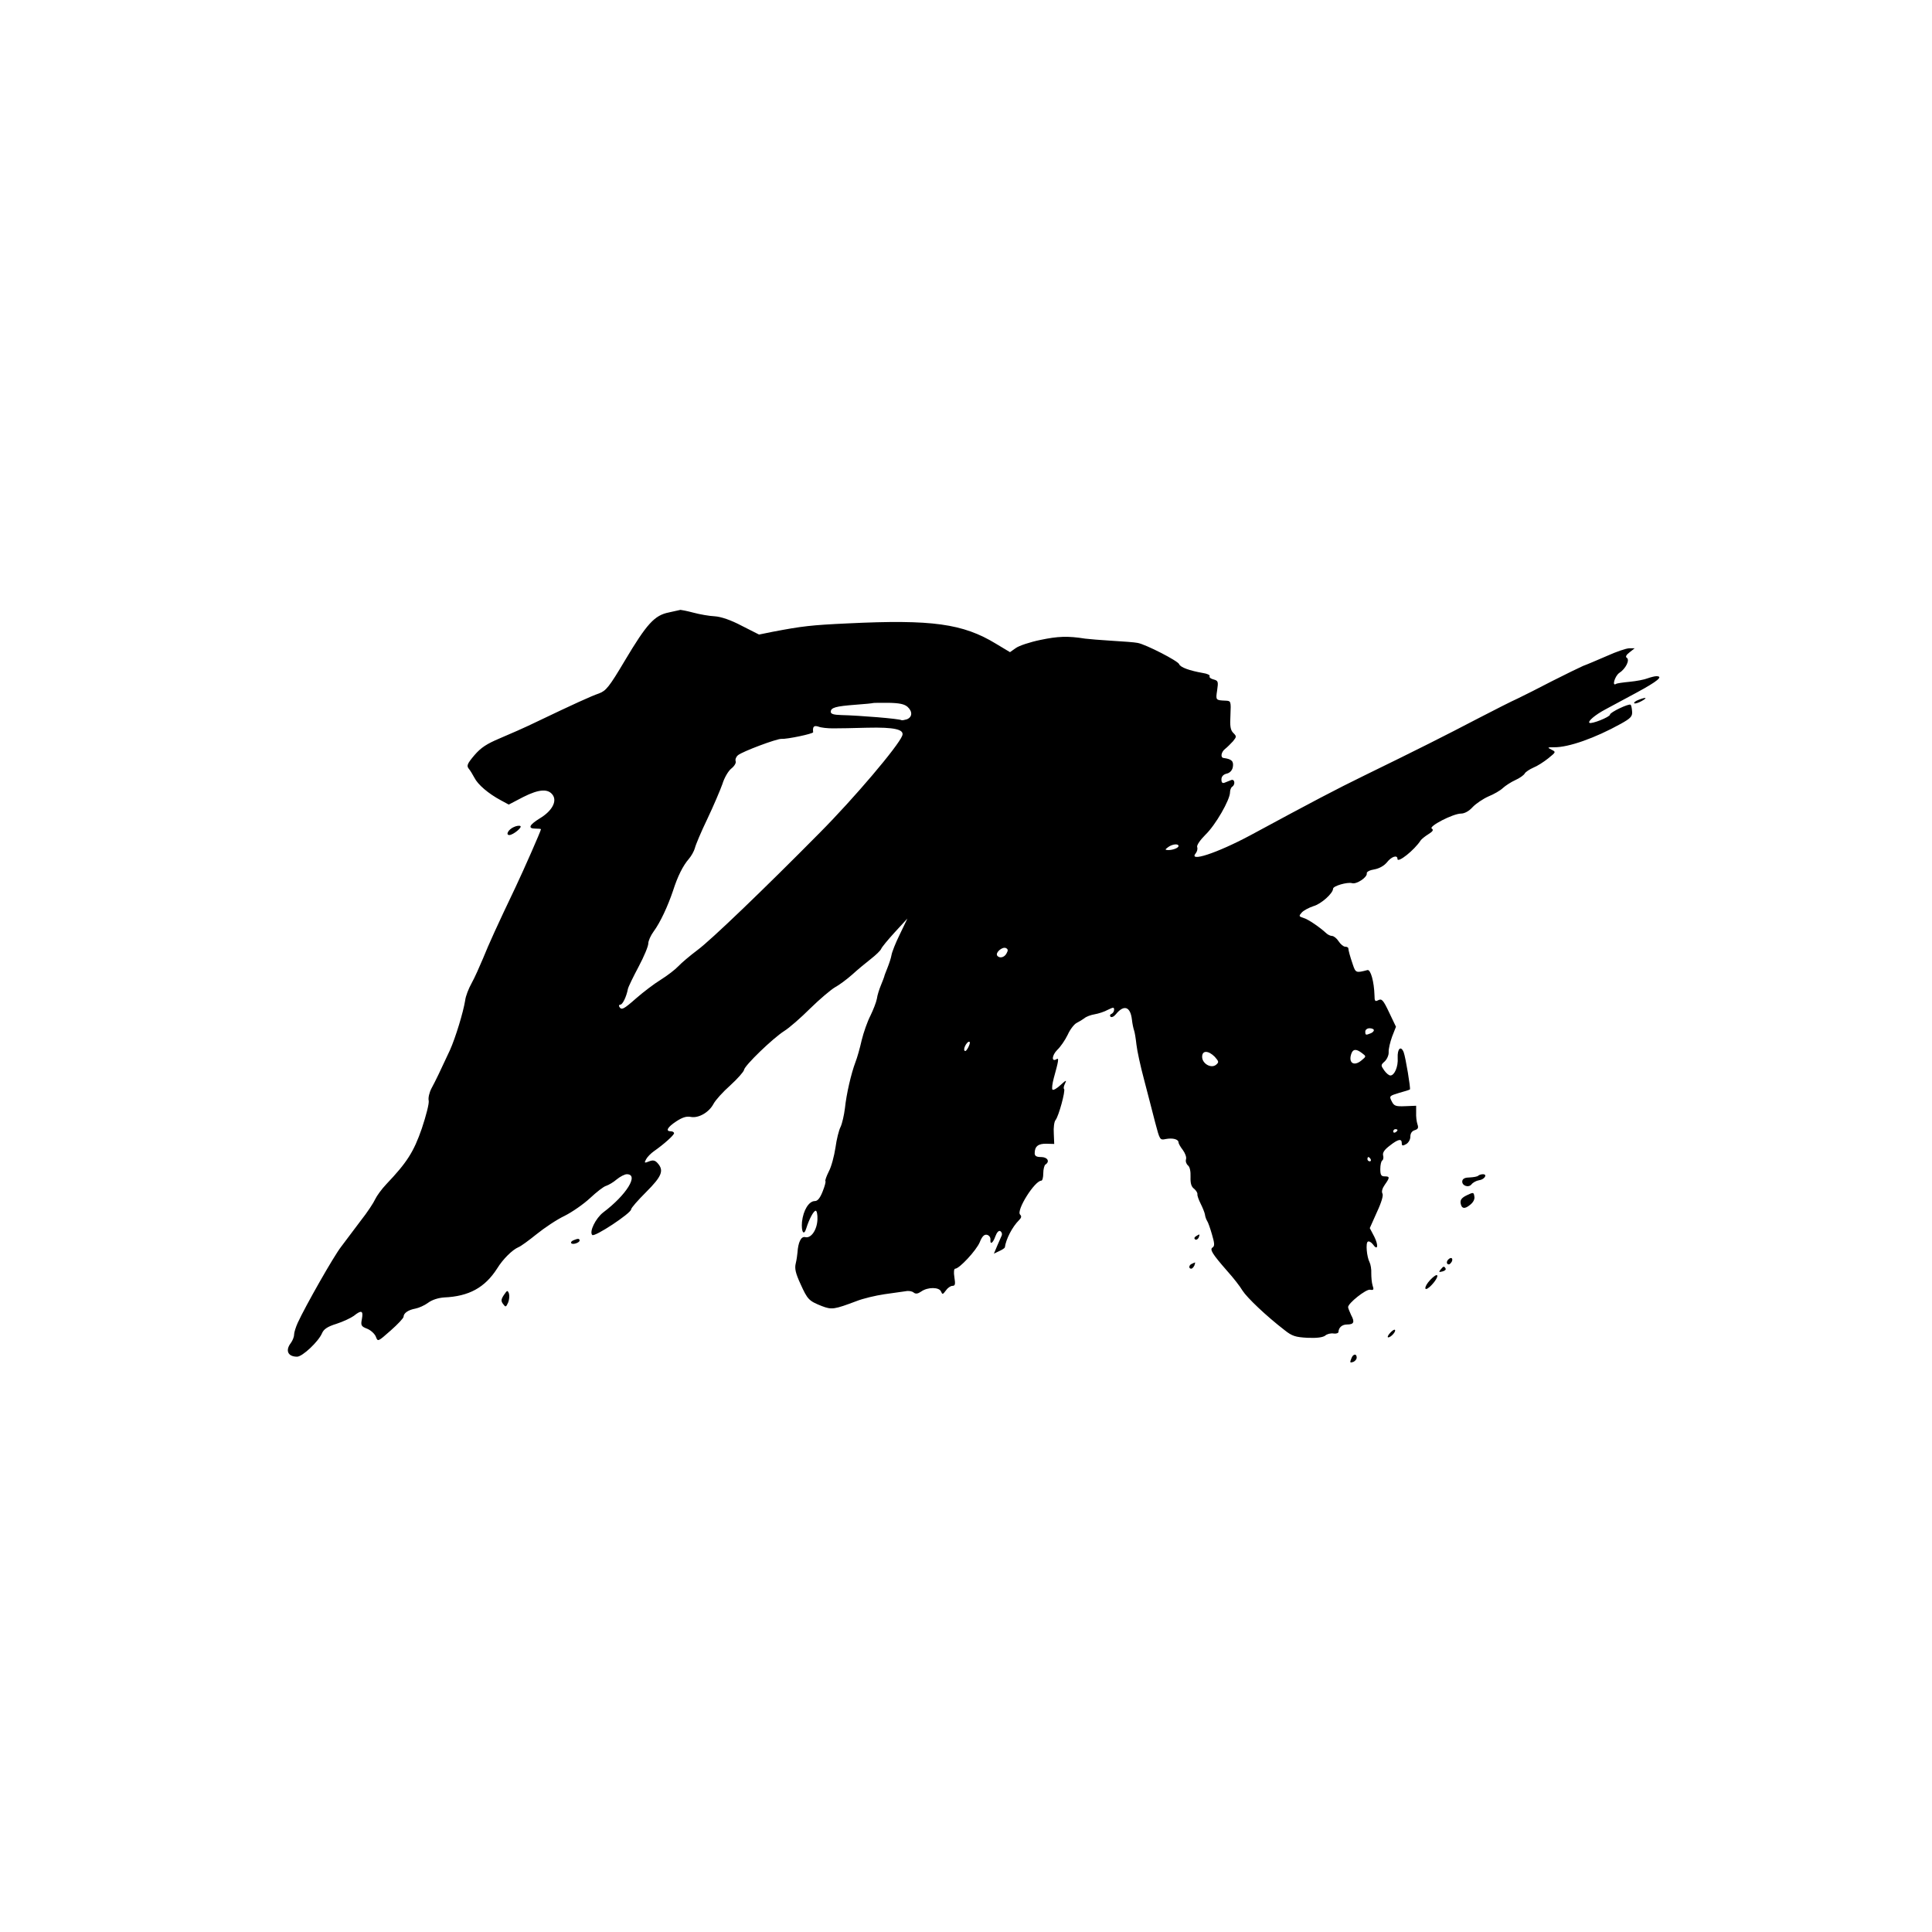 <?xml version="1.0" standalone="no"?>
<!DOCTYPE svg PUBLIC "-//W3C//DTD SVG 20010904//EN"
 "http://www.w3.org/TR/2001/REC-SVG-20010904/DTD/svg10.dtd">
<svg version="1.0" xmlns="http://www.w3.org/2000/svg"
 width="900pt" height="900pt" viewBox="0 0 900 900"
 preserveAspectRatio="xMidYMid meet">
<g transform="translate(0,900) scale(0.1,-0.1)"
fill="#000000" stroke="none">
<path d="M3116 6147 c-67 -13 -103 -53 -205 -224 -73 -123 -88 -141 -120 -153
-38 -13 -123 -52 -286 -130 -55 -27 -135 -62 -178 -80 -59 -25 -86 -42 -117
-78 -33 -39 -37 -49 -27 -62 7 -8 19 -28 27 -43 16 -32 65 -74 123 -105 l37
-20 67 35 c75 38 118 40 139 8 19 -30 -6 -74 -61 -107 -50 -31 -58 -48 -20
-48 14 0 25 -1 25 -3 0 -7 -81 -191 -119 -271 -85 -178 -124 -264 -151 -331
-16 -38 -39 -90 -53 -115 -14 -25 -28 -61 -30 -80 -9 -56 -45 -174 -71 -232
-45 -97 -67 -143 -86 -178 -10 -19 -16 -45 -13 -57 3 -12 -12 -70 -32 -130
-38 -110 -70 -159 -165 -259 -22 -23 -45 -55 -52 -70 -7 -16 -37 -62 -68 -101
-30 -40 -71 -94 -91 -121 -35 -45 -165 -274 -202 -354 -9 -20 -17 -45 -17 -55
0 -11 -7 -28 -15 -39 -27 -35 -14 -64 29 -64 25 0 100 71 116 109 8 19 25 31
67 44 31 10 67 27 81 37 36 29 45 25 38 -14 -6 -30 -4 -35 25 -46 17 -7 35
-24 40 -37 9 -24 9 -24 69 29 33 29 60 58 60 64 0 17 22 32 55 38 16 3 43 15
59 27 19 14 47 23 75 25 116 5 190 46 247 135 27 44 71 87 99 99 11 4 49 32
85 61 36 29 94 68 130 85 36 18 89 55 119 83 30 28 63 54 75 57 12 4 34 17 49
30 16 13 37 24 47 24 58 0 -1 -96 -110 -178 -35 -27 -66 -90 -51 -105 11 -11
180 101 181 119 0 7 32 43 70 81 73 73 84 100 54 134 -12 14 -22 16 -40 9 -22
-9 -24 -8 -14 10 6 11 22 27 36 37 46 32 94 75 94 84 0 5 -7 9 -15 9 -26 0
-16 19 25 46 29 19 48 25 68 21 36 -7 85 21 106 61 9 17 43 55 78 86 34 31 63
64 64 72 3 21 134 147 187 181 23 14 78 62 122 106 44 43 96 87 115 98 19 10
55 37 80 59 25 23 64 55 87 73 23 18 45 39 48 47 3 8 32 43 64 78 l58 63 -35
-73 c-20 -40 -37 -84 -39 -97 -2 -13 -11 -40 -19 -60 -8 -20 -15 -38 -15 -41
-1 -3 -7 -20 -15 -39 -8 -19 -17 -47 -19 -63 -3 -17 -17 -52 -30 -79 -14 -27
-32 -78 -41 -115 -8 -36 -21 -82 -29 -102 -20 -53 -42 -148 -49 -215 -4 -32
-13 -71 -20 -86 -8 -15 -19 -59 -24 -97 -6 -39 -19 -89 -31 -111 -11 -22 -18
-42 -16 -45 3 -2 -3 -24 -13 -49 -12 -30 -23 -44 -36 -44 -28 0 -54 -43 -60
-97 -4 -47 9 -67 20 -30 13 42 34 82 44 82 5 0 9 -18 8 -41 -2 -49 -30 -89
-57 -82 -19 5 -33 -24 -36 -72 -1 -11 -4 -34 -8 -50 -6 -24 -1 -46 22 -96 33
-73 39 -79 99 -103 47 -18 58 -16 162 23 30 12 89 26 130 32 41 6 86 12 99 14
14 3 30 0 37 -6 10 -8 20 -6 36 5 30 21 84 21 92 -1 6 -14 8 -14 22 5 8 12 22
22 31 22 13 0 14 8 9 40 -4 24 -2 40 4 40 19 0 98 85 114 123 11 28 21 37 33
35 10 -2 17 -11 17 -21 -3 -27 11 -20 23 14 7 19 16 28 23 24 6 -4 9 -12 7
-19 -3 -6 -12 -28 -21 -48 l-16 -38 25 12 c14 6 25 14 26 17 5 38 34 95 66
127 11 11 13 18 5 26 -19 19 68 158 99 158 5 0 9 15 9 34 0 19 5 38 10 41 22
14 10 35 -20 35 -22 0 -30 5 -30 18 0 32 17 45 55 44 l36 -1 -2 49 c-2 27 2
55 8 62 15 18 47 137 40 145 -4 3 -1 15 5 27 8 16 4 15 -21 -8 -17 -16 -34
-26 -38 -22 -4 3 -1 28 6 54 22 79 25 96 13 88 -25 -15 -22 18 3 43 15 14 37
46 49 71 11 25 31 50 42 55 12 6 28 16 36 22 8 7 29 15 47 18 18 3 46 12 62
21 25 12 29 13 29 0 0 -8 -6 -16 -12 -19 -7 -2 -9 -8 -5 -13 5 -5 16 0 25 11
38 47 68 36 75 -25 2 -19 7 -42 10 -50 3 -8 8 -38 11 -66 3 -28 19 -102 36
-165 16 -63 40 -152 51 -197 22 -83 22 -84 50 -78 32 6 59 -1 59 -16 0 -5 9
-21 20 -35 11 -15 18 -34 15 -43 -3 -10 1 -22 9 -29 9 -7 13 -28 12 -54 -1
-30 4 -46 17 -55 9 -8 16 -19 15 -25 -1 -7 6 -26 15 -44 9 -18 18 -40 20 -50
1 -10 6 -24 10 -30 5 -7 15 -36 23 -64 12 -41 13 -53 3 -60 -15 -9 -2 -30 68
-110 28 -31 60 -72 71 -91 21 -33 110 -118 197 -185 34 -27 50 -32 106 -35 44
-2 71 2 82 10 9 8 26 12 39 10 12 -2 23 2 23 7 1 21 17 35 40 35 32 0 37 11
19 44 -7 16 -14 32 -14 37 0 18 83 84 102 81 17 -3 19 0 12 20 -4 13 -6 38 -6
57 1 18 -3 41 -8 51 -13 25 -19 90 -8 96 5 3 15 -2 23 -12 23 -33 28 -7 7 35
l-21 40 33 74 c22 47 31 79 26 87 -5 9 -1 24 11 41 24 34 24 39 -1 39 -16 0
-20 7 -20 34 0 19 4 37 9 40 5 3 7 14 4 24 -3 13 7 27 31 45 39 31 56 34 56
12 0 -13 4 -14 20 -5 11 6 20 21 20 35 0 15 7 26 20 30 16 5 19 11 13 28 -4
12 -7 36 -6 54 l0 32 -50 -2 c-46 -2 -53 1 -64 23 -12 24 -11 25 35 39 26 7
48 14 50 16 4 4 -20 149 -29 173 -13 33 -30 17 -28 -26 3 -41 -15 -82 -34 -82
-7 0 -20 11 -29 24 -16 23 -16 25 2 41 11 10 20 30 19 44 -1 14 7 47 16 72
l18 46 -32 67 c-27 57 -34 65 -50 57 -15 -8 -18 -5 -18 22 -2 65 -18 122 -33
118 -53 -14 -55 -13 -68 26 -14 41 -20 64 -21 76 -1 4 -7 7 -15 7 -7 0 -21 11
-30 25 -9 14 -23 25 -31 25 -7 0 -20 6 -27 13 -29 27 -84 65 -106 71 -22 7
-22 9 -8 25 9 10 34 23 55 30 36 10 91 60 91 81 0 13 67 32 88 26 21 -7 73 28
69 46 -1 7 15 15 35 18 23 4 46 17 59 33 21 27 49 36 49 16 0 -22 79 41 108
86 4 6 20 19 36 29 21 13 25 20 16 26 -17 10 99 70 136 70 16 0 37 11 54 30
15 16 49 39 74 50 25 10 56 28 67 39 12 11 38 28 58 37 20 9 40 23 44 31 4 7
22 19 40 27 18 7 49 27 69 43 37 30 37 30 15 41 -20 10 -19 11 13 11 67 -1
191 43 310 109 47 26 55 35 53 58 -1 15 -4 29 -7 31 -7 7 -96 -35 -96 -46 0
-11 -88 -46 -96 -38 -8 7 27 37 74 62 20 11 85 46 145 78 100 54 127 77 93 77
-8 0 -27 -5 -41 -10 -15 -6 -52 -13 -83 -16 -31 -3 -60 -7 -64 -10 -20 -13 -5
37 15 51 30 19 51 61 35 71 -7 4 -2 14 13 25 l24 19 -25 0 c-14 0 -61 -16
-105 -36 -44 -19 -93 -40 -110 -46 -16 -7 -82 -39 -145 -71 -63 -33 -135 -69
-160 -81 -25 -11 -108 -53 -185 -93 -149 -78 -286 -147 -530 -266 -133 -65
-232 -117 -530 -278 -157 -84 -292 -128 -254 -83 6 8 9 20 6 28 -3 8 13 32 39
58 46 44 114 162 114 197 0 11 5 23 10 26 16 10 12 38 -5 31 -8 -3 -22 -9 -30
-12 -10 -4 -15 0 -15 15 0 13 8 23 24 27 15 3 26 15 29 30 5 28 -5 38 -43 43
-16 2 -11 29 8 43 9 7 25 23 36 35 17 21 17 23 1 39 -13 13 -16 31 -13 83 3
64 2 66 -22 67 -47 2 -47 2 -40 48 6 41 5 45 -17 51 -13 3 -21 10 -18 15 3 5
-11 12 -32 15 -62 11 -104 26 -110 41 -5 15 -155 92 -193 99 -14 3 -68 7 -120
10 -52 3 -108 8 -125 10 -81 13 -127 11 -208 -6 -49 -10 -100 -27 -115 -38
l-27 -19 -65 39 c-154 94 -299 114 -690 95 -173 -8 -213 -13 -350 -39 l-64
-13 -81 41 c-51 27 -96 42 -125 44 -25 1 -70 9 -100 17 -30 8 -57 13 -60 13
-3 -1 -27 -6 -54 -12z m1112 -440 c24 -22 22 -48 -4 -58 -10 -3 -21 -5 -24 -4
-11 7 -196 22 -282 24 -34 1 -48 5 -48 15 0 20 24 26 115 33 44 3 81 7 82 8 2
1 34 1 72 1 52 -1 74 -6 89 -19z m-348 -100 c25 0 97 1 160 3 127 3 174 -8
163 -37 -19 -49 -223 -290 -385 -453 -261 -264 -507 -500 -568 -545 -36 -27
-76 -61 -90 -76 -14 -15 -50 -43 -82 -63 -31 -19 -82 -58 -114 -86 -59 -52
-69 -57 -79 -40 -3 6 -1 10 5 10 10 0 28 36 35 73 2 10 25 57 50 104 25 47 45
95 45 108 0 12 11 37 25 56 31 42 66 118 90 189 22 69 47 118 74 149 12 14 24
36 28 50 3 14 29 76 58 136 29 61 60 134 70 162 9 30 28 62 42 73 14 11 23 26
20 34 -3 8 2 21 11 28 20 17 180 77 202 76 26 -2 149 24 148 31 -3 26 3 33 25
26 12 -5 42 -8 67 -8z m1610 -548 c0 -9 -26 -19 -48 -19 -16 1 -16 2 0 14 19
14 48 17 48 5z m-801 -500 c-10 -20 -34 -25 -44 -10 -8 14 23 41 40 35 11 -5
12 -11 4 -25z m1711 -358 c0 -5 -7 -12 -16 -15 -22 -9 -24 -8 -24 9 0 8 9 15
20 15 11 0 20 -4 20 -9z m-1891 -83 c-8 -14 -14 -18 -17 -10 -4 13 17 46 25
38 3 -2 -1 -15 -8 -28z m1836 -24 c20 -15 20 -15 -3 -34 -36 -30 -63 -10 -46
34 8 20 23 20 49 0z m-686 -17 c19 -22 20 -25 6 -37 -23 -19 -65 5 -65 37 0
31 29 30 59 0z m851 -341 c0 -3 -4 -8 -10 -11 -5 -3 -10 -1 -10 4 0 6 5 11 10
11 6 0 10 -2 10 -4z m-125 -136 c3 -5 1 -10 -4 -10 -6 0 -11 5 -11 10 0 6 2
10 4 10 3 0 8 -4 11 -10z"/>
<path d="M7631 5739 c-13 -5 -21 -12 -18 -15 3 -3 18 1 34 10 31 17 21 20 -16
5z"/>
<path d="M2393 5147 c-25 -11 -39 -37 -20 -37 18 1 61 36 51 42 -5 3 -19 1
-31 -5z"/>
<path d="M6886 3523 c-4 -4 -21 -7 -39 -8 -21 0 -33 -5 -35 -16 -4 -22 29 -34
43 -16 6 8 22 17 35 19 25 3 41 28 18 28 -8 0 -18 -3 -22 -7z"/>
<path d="M6833 3432 c-23 -11 -31 -21 -29 -36 4 -27 19 -30 45 -8 14 11 22 26
19 39 -3 19 -4 20 -35 5z"/>
<path d="M5571 3241 c-8 -5 -9 -11 -3 -15 5 -3 12 1 16 9 6 17 6 18 -13 6z"/>
<path d="M2673 3223 c-21 -8 -15 -22 7 -16 11 3 20 9 20 14 0 10 -8 10 -27 2z"/>
<path d="M6747 3133 c-10 -9 -9 -23 2 -23 5 0 11 7 15 15 5 15 -5 20 -17 8z"/>
<path d="M5553 3113 c-15 -5 -17 -23 -4 -23 5 0 11 7 15 15 3 8 4 15 3 14 -1
0 -8 -3 -14 -6z"/>
<path d="M6711 3086 c-10 -12 -8 -13 8 -9 12 3 18 9 15 14 -7 12 -10 11 -23
-5z"/>
<path d="M6662 3037 c-29 -31 -30 -57 -1 -31 25 23 43 54 31 54 -5 0 -18 -10
-30 -23z"/>
<path d="M2347 2967 c-13 -20 -14 -28 -3 -42 11 -15 13 -15 23 7 5 12 7 31 4
42 -7 17 -8 16 -24 -7z"/>
<path d="M6475 2790 c-10 -11 -13 -20 -8 -20 13 0 38 29 31 35 -3 3 -13 -4
-23 -15z"/>
<path d="M6296 2674 c-9 -22 -8 -24 9 -18 8 4 15 12 15 20 0 19 -16 18 -24 -2z"/>
</g>
</svg>
